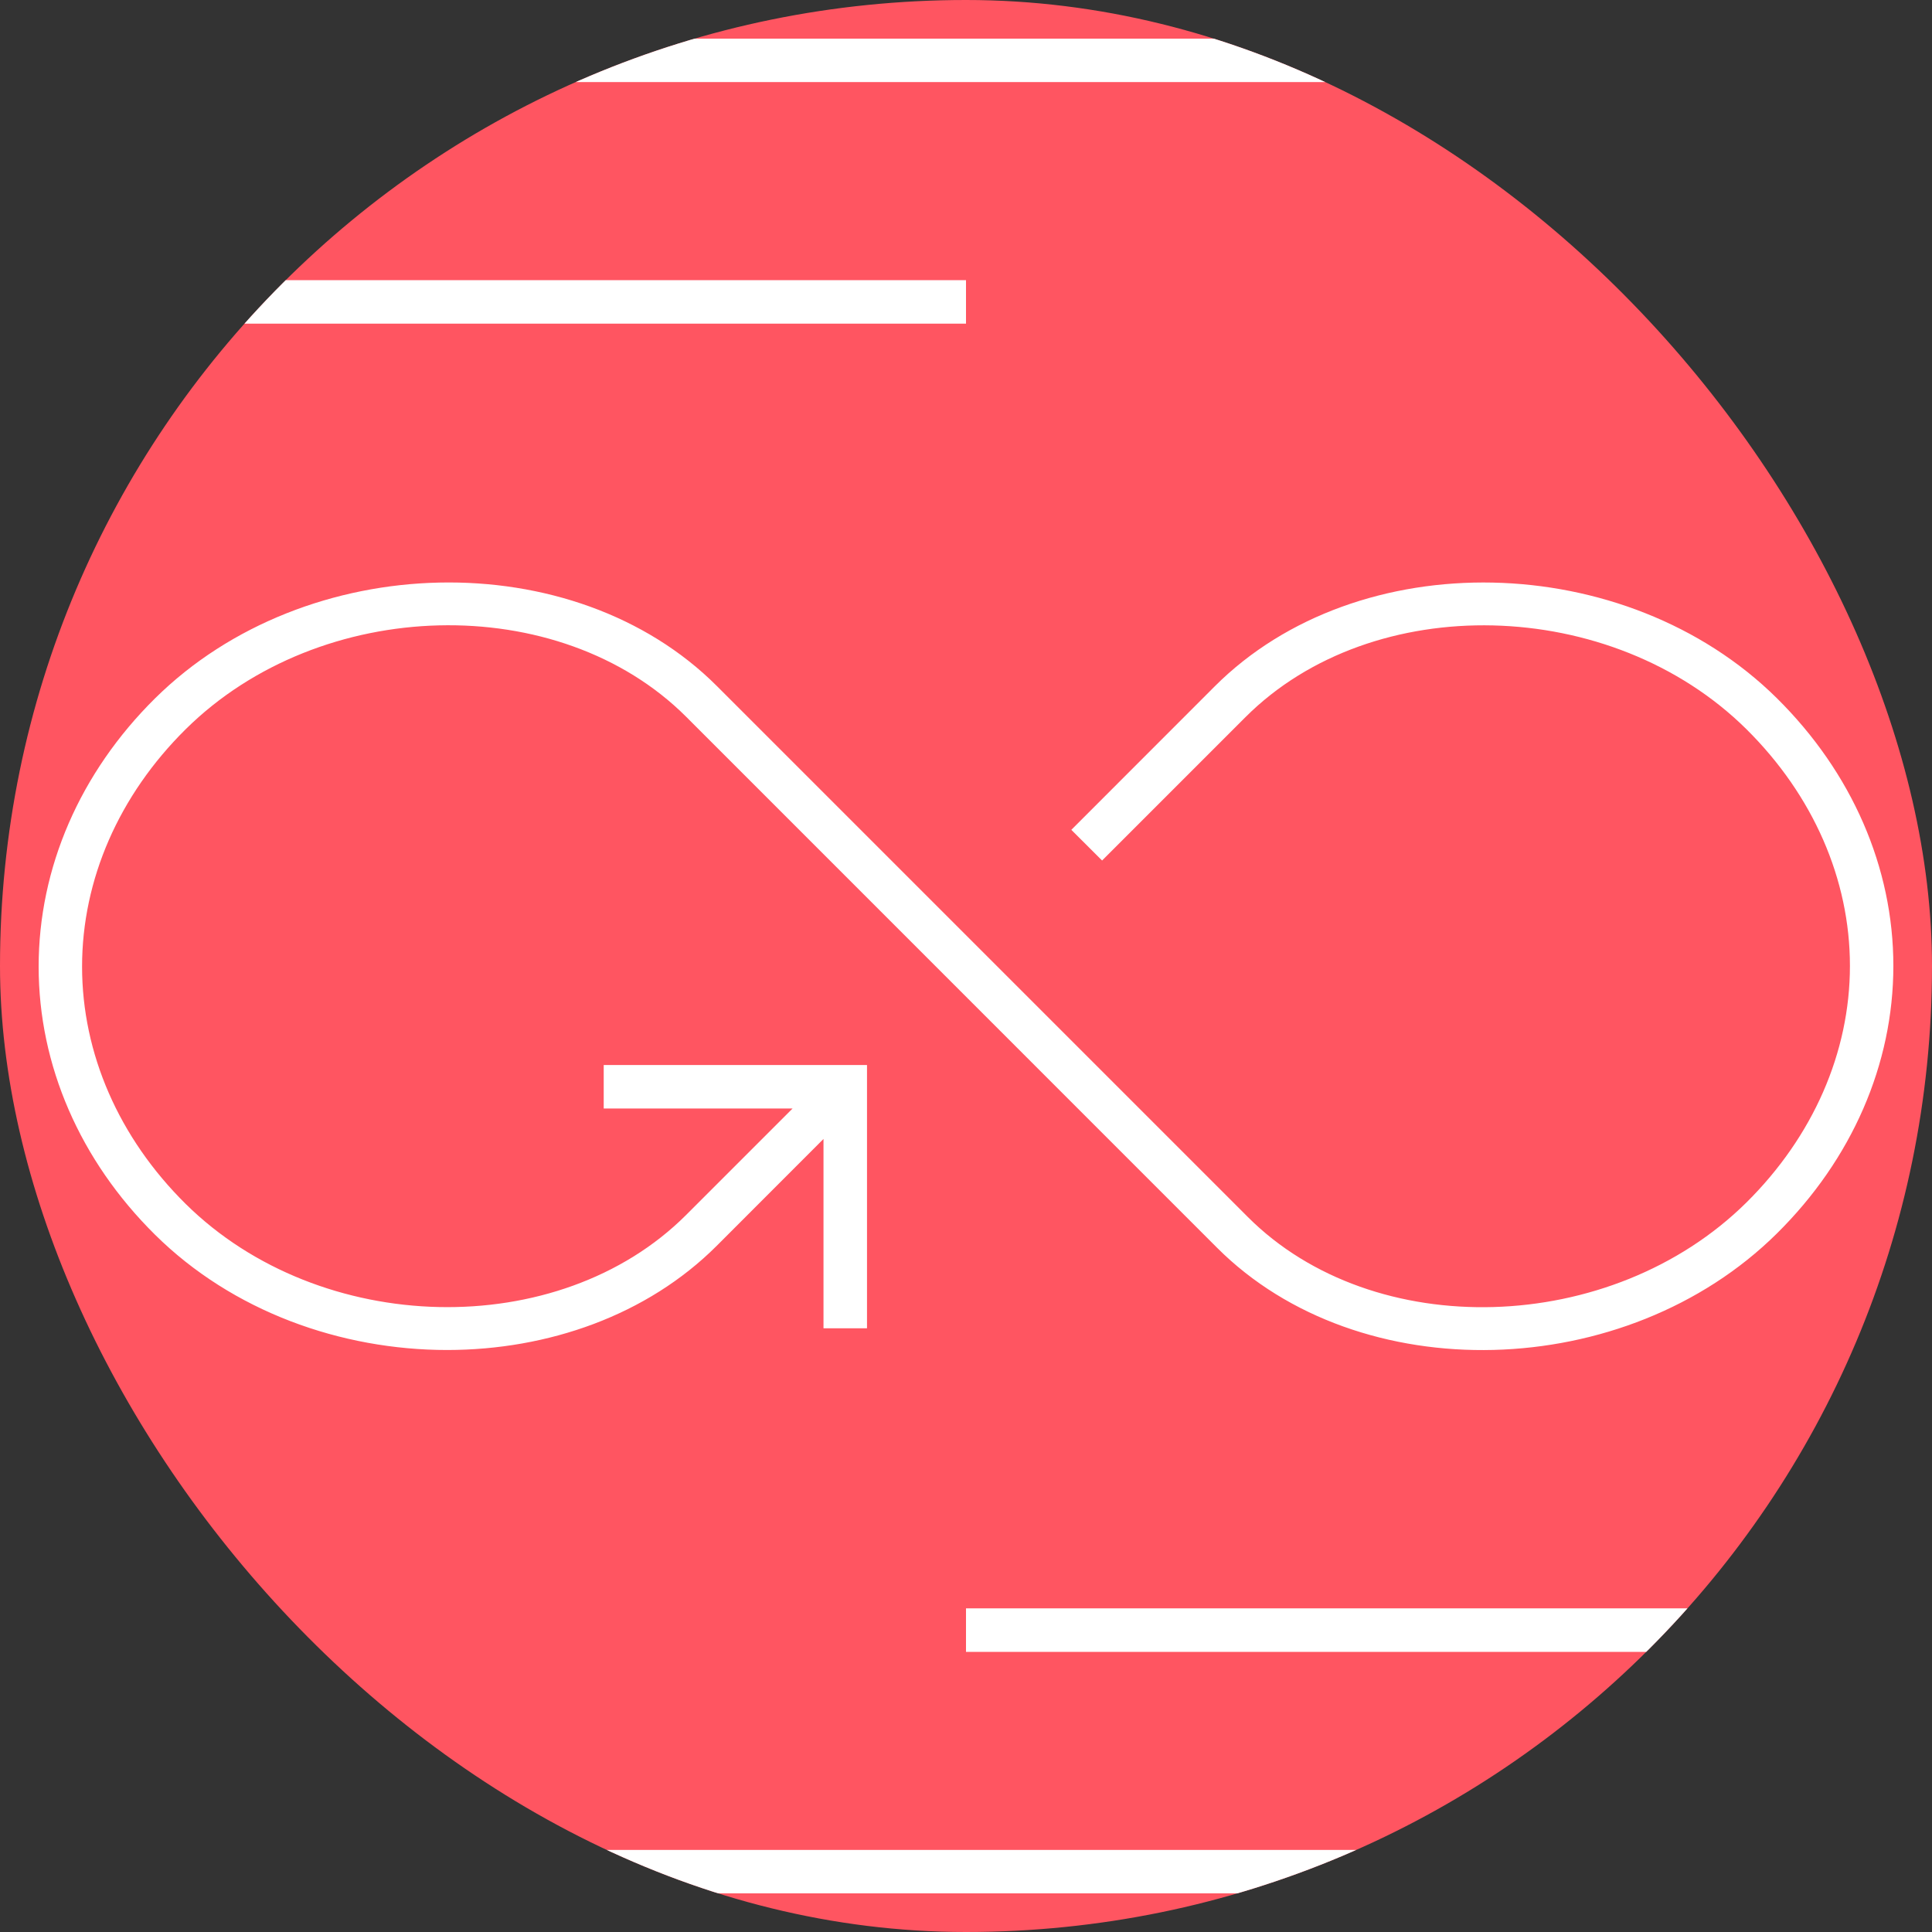 <svg width="25" height="25" viewBox="0 0 25 25" fill="none" xmlns="http://www.w3.org/2000/svg">
<rect x="0" y="0" width="25" height="25" fill="#333333" stroke="none"/>
<g clip-path="url(#clip0_8013_194)">
<rect width="25" height="25" rx="12.5" fill="#FF5561"/>
<path d="M24.219 24.5H0.781V23.938H24.219V24.5ZM24.219 21.375H12.5V20.812H24.219V21.375ZM5.788 17.469C4.41 17.469 3.009 16.969 2.007 15.978C1.035 15.017 0.5 13.784 0.5 12.508C0.5 11.231 1.035 9.998 2.006 9.037C3.961 7.104 7.427 7.027 9.277 8.878L16.147 15.748C17.775 17.377 20.851 17.288 22.598 15.561C23.461 14.706 23.938 13.619 23.938 12.498C23.938 11.378 23.462 10.291 22.598 9.435C20.853 7.709 17.763 7.634 16.116 9.28L14.261 11.135L13.863 10.738L15.718 8.882C17.57 7.029 21.038 7.102 22.993 9.035C23.965 9.997 24.5 11.227 24.5 12.498C24.5 13.77 23.965 15 22.993 15.961C21.039 17.895 17.586 17.984 15.749 16.146L8.88 9.276C7.235 7.633 4.148 7.709 2.402 9.437C1.538 10.292 1.062 11.383 1.062 12.508C1.062 13.633 1.538 14.723 2.402 15.578C4.144 17.299 7.23 17.369 8.878 15.722L10.256 14.344H7.812V13.781H11.219V17.188H10.656V14.738L9.275 16.12C8.374 17.021 7.091 17.468 5.788 17.469ZM12.5 4.188H0.781V3.625H12.5V4.188ZM24.219 1.062H0.781V0.5H24.219V1.062Z" fill="white"/>
</g>
<defs>
<clipPath id="clip0_8013_194">
<rect width="25" height="25" rx="12.5" fill="white"/>
</clipPath>
</defs>
</svg>
